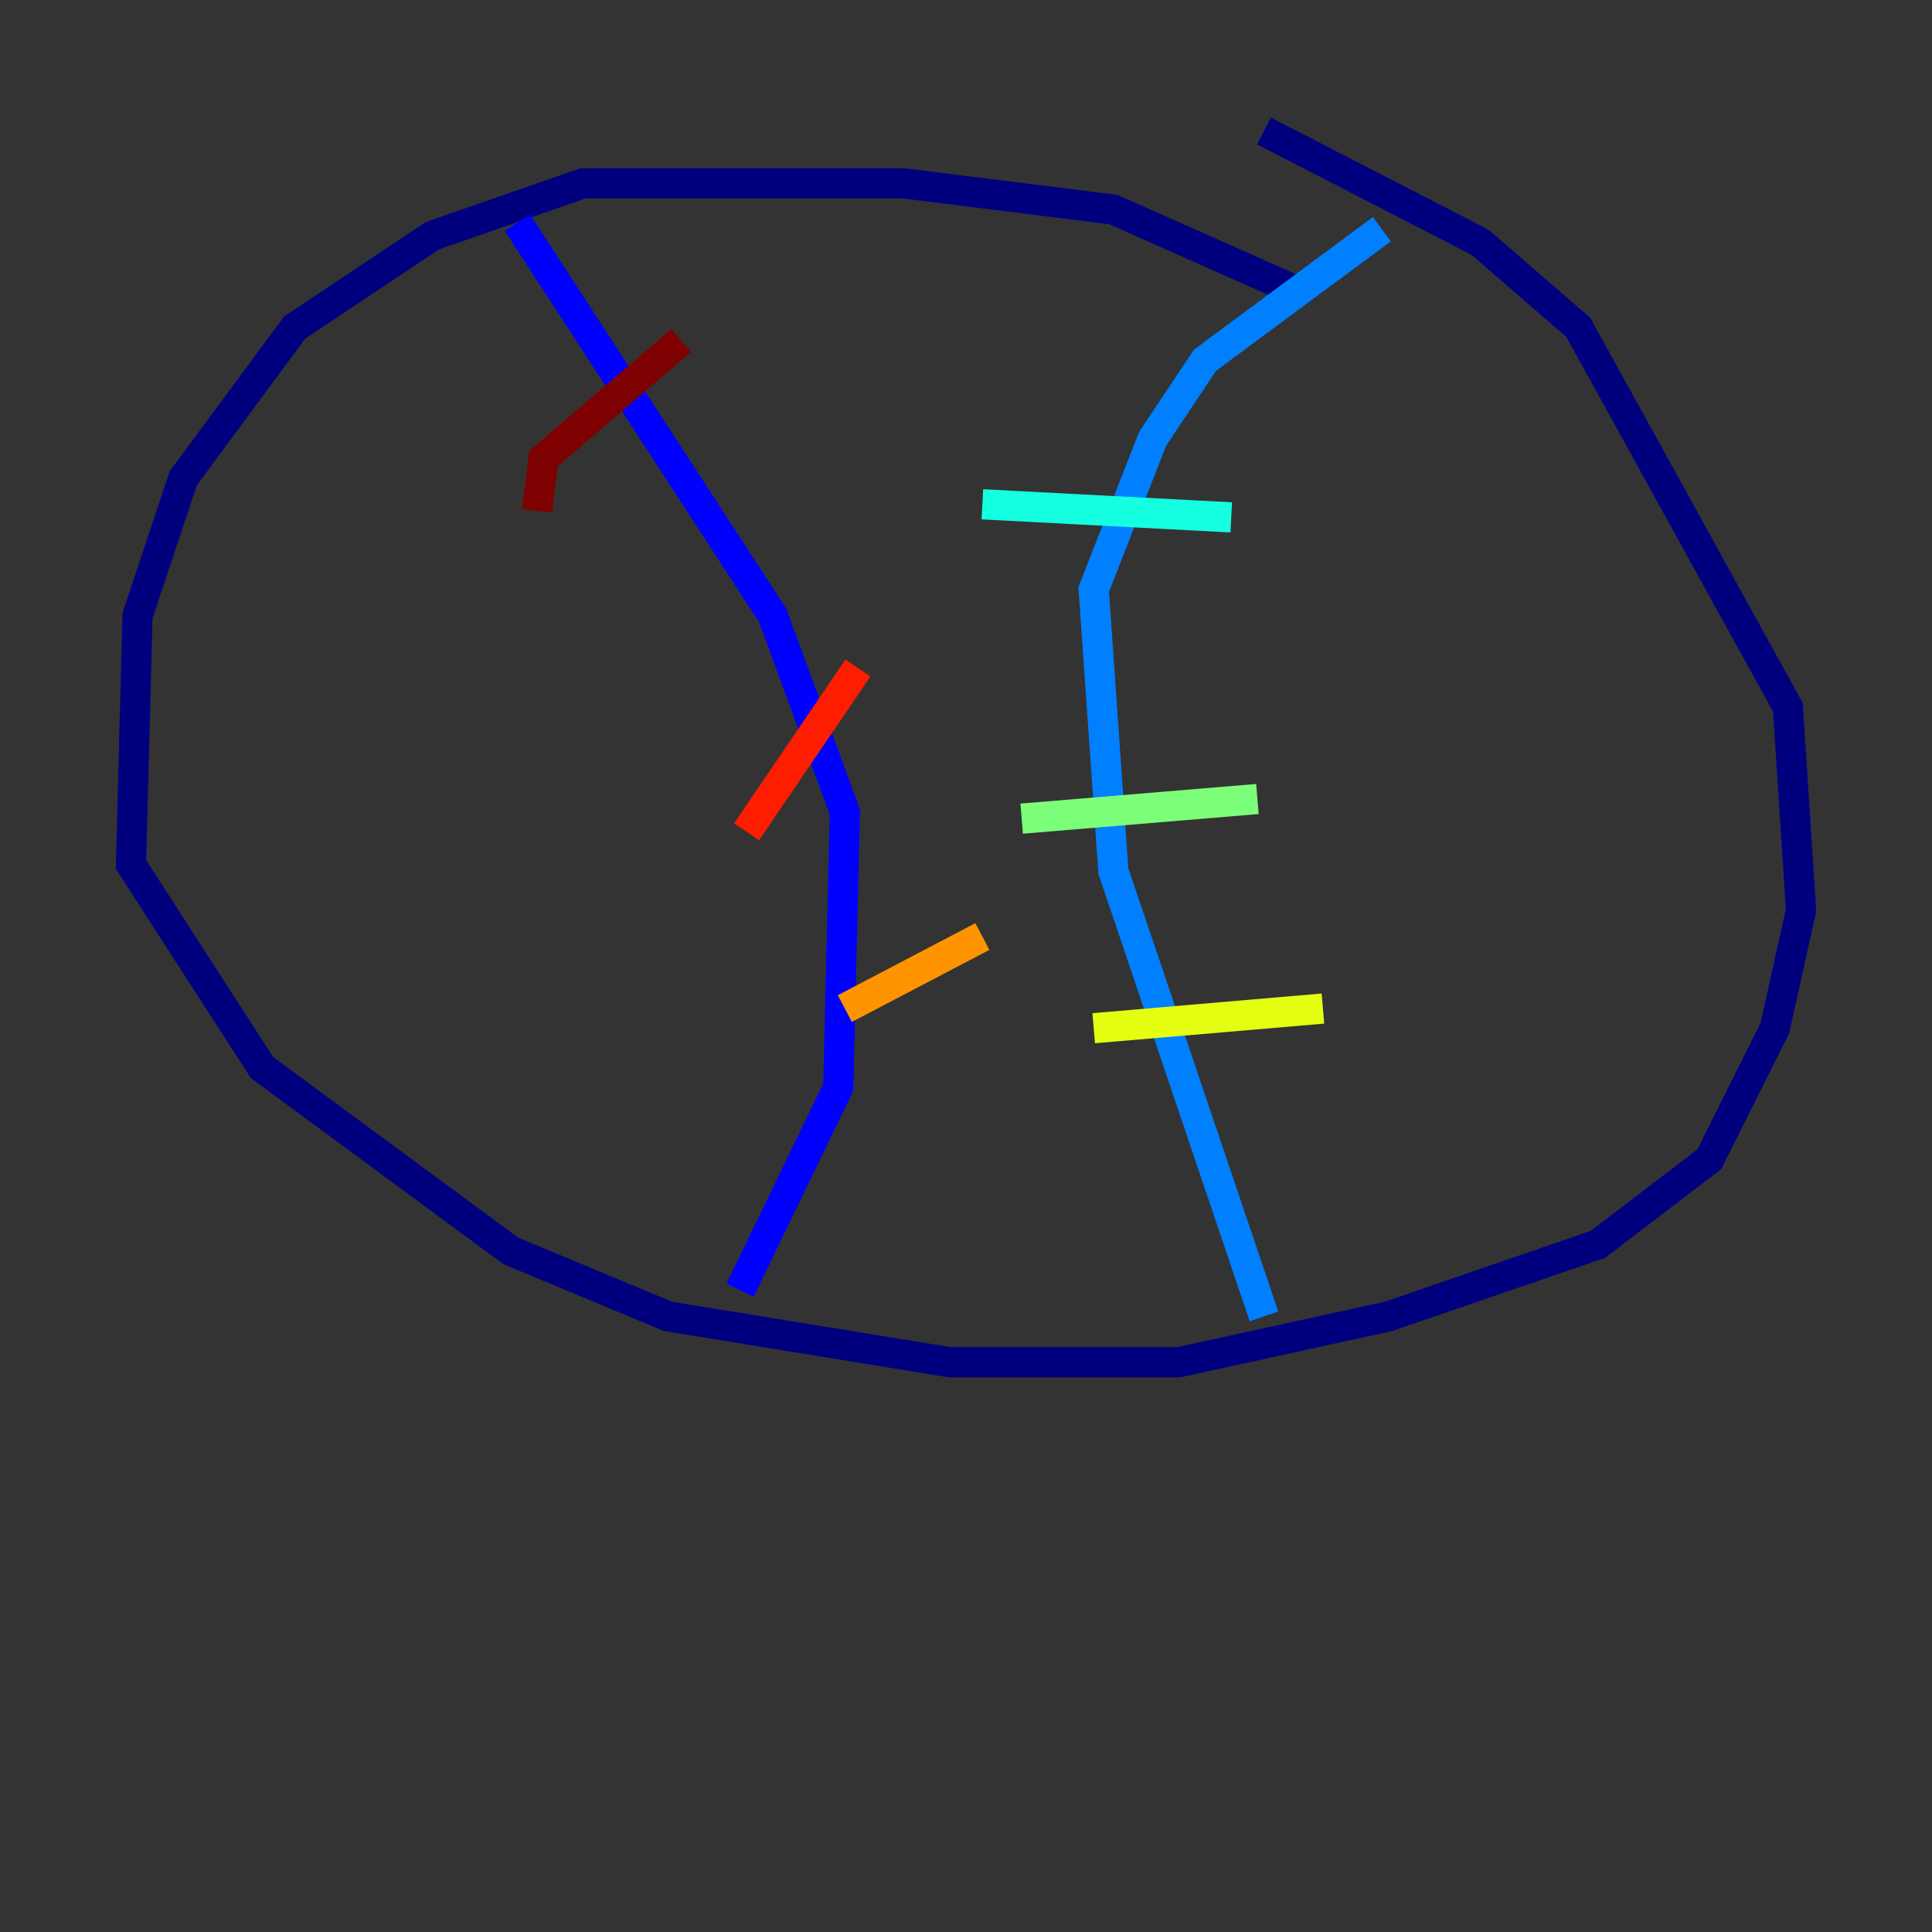 <?xml version="1.0" encoding="utf-8" ?>
<svg baseProfile="tiny" height="128" version="1.2" viewBox="0,0,128,128" width="128" xmlns="http://www.w3.org/2000/svg" xmlns:ev="http://www.w3.org/2001/xml-events" xmlns:xlink="http://www.w3.org/1999/xlink"><rect x="0" y="0" width="128" height="128" fill="#333333" stroke="none"/><defs /><polyline fill="none" points="85.478,19.091 73.763,13.885 59.878,12.149 38.617,12.149 28.637,15.62 19.525,21.695 12.149,31.675 9.112,40.786 8.678,57.275 17.356,70.725 33.844,82.875 44.258,87.214 62.915,90.251 78.102,90.251 91.986,87.214 105.871,82.441 113.248,76.8 117.586,68.122 119.322,60.312 118.454,46.861 104.57,21.695 98.061,16.054 83.742,8.678" stroke="#00007f" stroke-width="2" /><polyline fill="none" points="34.278,14.752 51.2,40.786 55.973,53.803 55.539,72.027 49.031,85.478" stroke="#0000ff" stroke-width="2" /><polyline fill="none" points="83.742,87.214 73.763,57.709 72.461,39.051 76.366,29.071 79.837,23.864 91.552,15.186" stroke="#0080ff" stroke-width="2" /><polyline fill="none" points="65.085,33.41 81.573,34.278" stroke="#15ffe1" stroke-width="2" /><polyline fill="none" points="67.688,54.237 83.308,52.936" stroke="#7cff79" stroke-width="2" /><polyline fill="none" points="72.461,68.122 87.647,66.82" stroke="#e4ff12" stroke-width="2" /><polyline fill="none" points="55.973,66.82 65.085,62.047" stroke="#ff9400" stroke-width="2" /><polyline fill="none" points="49.464,55.105 56.841,44.258" stroke="#ff1d00" stroke-width="2" /><polyline fill="none" points="35.58,33.844 36.014,30.373 45.125,22.563" stroke="#7f0000" stroke-width="2" /></svg>